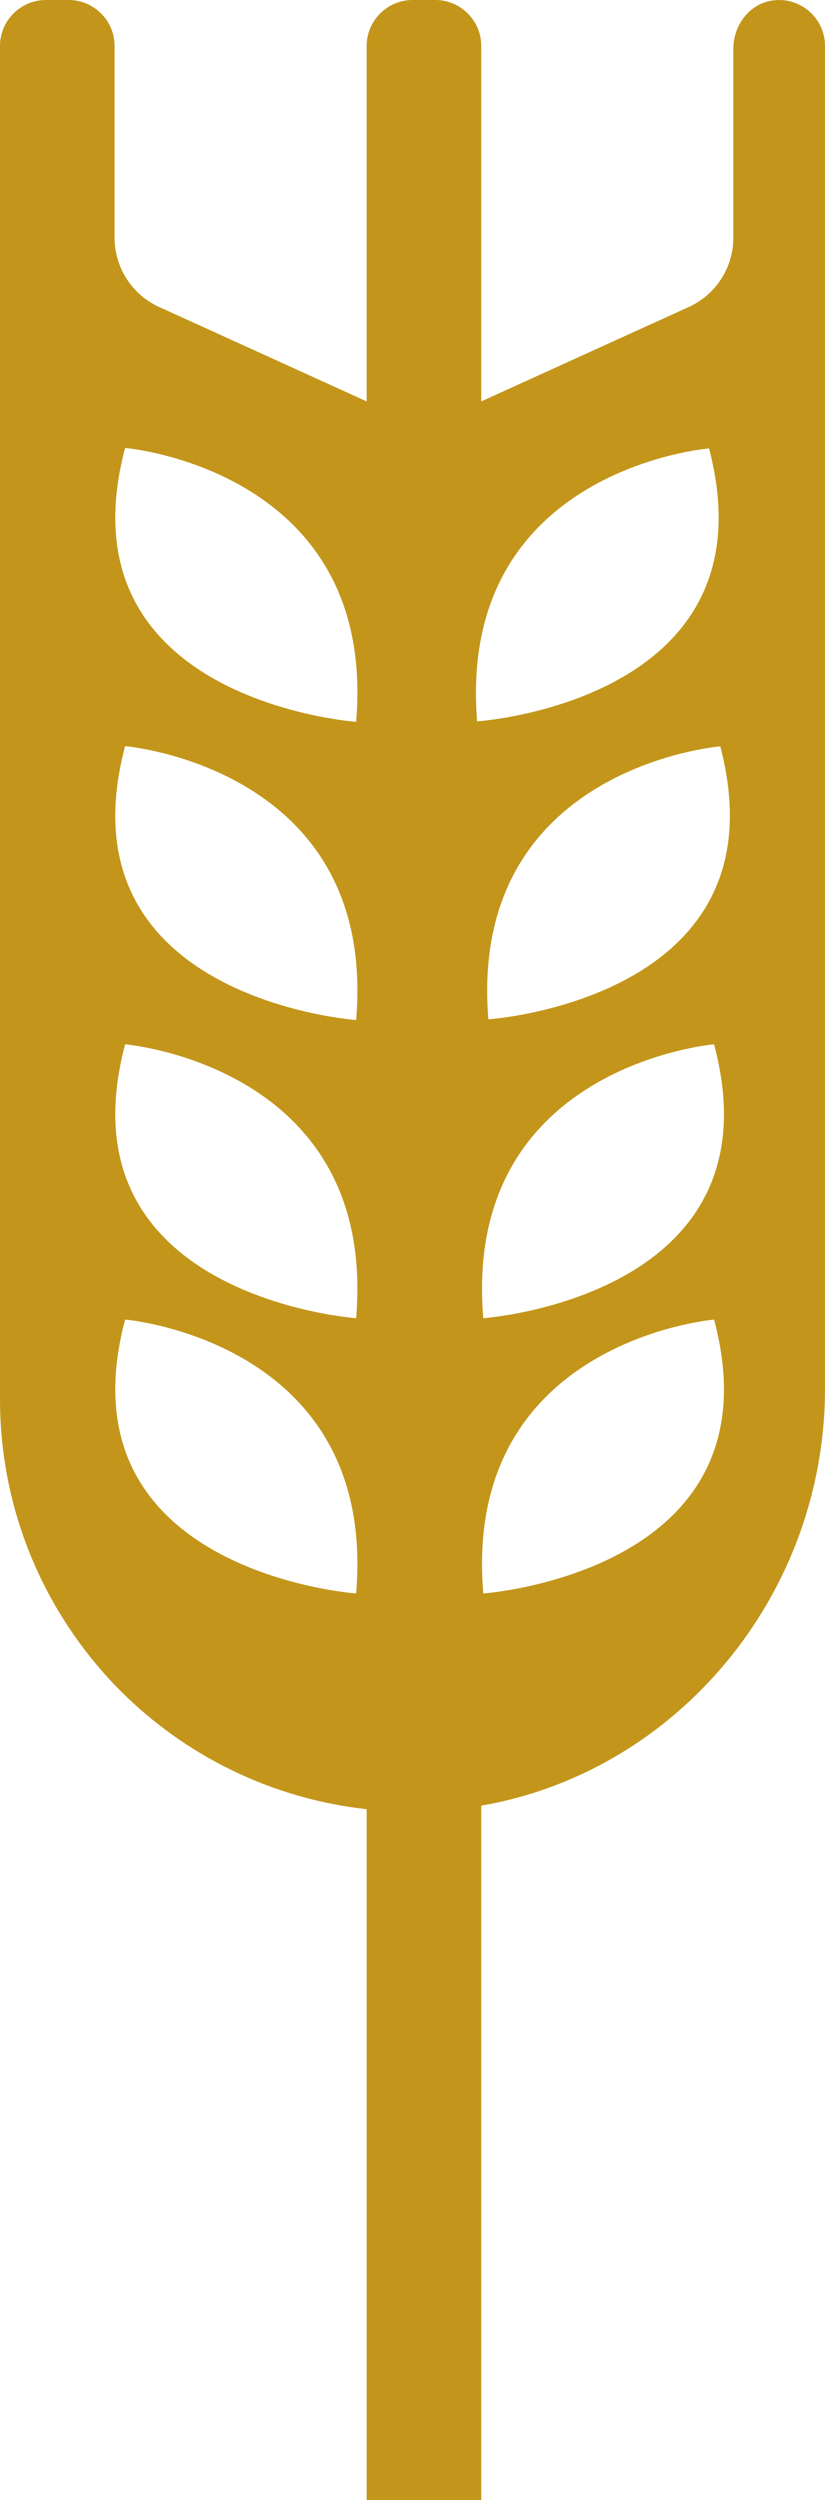 <svg version="1.1" id="图层_1" x="0px" y="0px" width="36px" height="109px" viewBox="0 0 36 109" enable-background="new 0 0 36 109" xml:space="preserve" xmlns="http://www.w3.org/2000/svg" xmlns:xlink="http://www.w3.org/1999/xlink" xmlns:xml="http://www.w3.org/XML/1998/namespace">
  <path fill="#C3961B" d="M33.658,0.029C32.675,0.194,32,1.124,32,2.122v8.241c0,1.302-0.761,2.484-1.946,3.022L21,17.5V2
	c0-1.1-0.9-2-2-2h-1c-1.1,0-2,0.9-2,2v15.5l-9.054-4.115C5.761,12.846,5,11.664,5,10.362V2c0-1.1-0.9-2-2-2H2C0.9,0,0,0.9,0,2v59
	c0,4.97,2.02,9.47,5.27,12.73c2.817,2.809,6.559,4.684,10.73,5.147V109h5V78.722c8.572-1.487,15-9.202,15-18.192V2
	C36,0.788,34.907-0.181,33.658,0.029z M30.94,19.55c2.89,11.03-10.12,11.9-10.12,11.9C19.93,20.44,30.94,19.55,30.94,19.55z
	 M15.54,69.47c0,0-13.01-0.92-10.08-11.94C5.46,57.53,16.47,58.46,15.54,69.47z M15.54,57.47c0,0-13.01-0.92-10.08-11.94
	C5.46,45.53,16.47,46.46,15.54,57.47z M15.54,44.47c0,0-13.01-0.92-10.08-11.94C5.46,32.53,16.47,33.46,15.54,44.47z M15.54,31.47
	c0,0-13.01-0.92-10.08-11.94C5.46,19.53,16.47,20.46,15.54,31.47z M21.09,69.47c-0.93-11.01,10.07-11.94,10.07-11.94
	C34.09,68.55,21.09,69.47,21.09,69.47z M21.09,57.47c-0.93-11.01,10.07-11.94,10.07-11.94C34.09,56.55,21.09,57.47,21.09,57.47z
	 M21.31,44.44c-0.89-11.01,10.12-11.9,10.12-11.9C34.32,43.57,21.31,44.44,21.31,44.44z" class="color c1"/>
</svg>